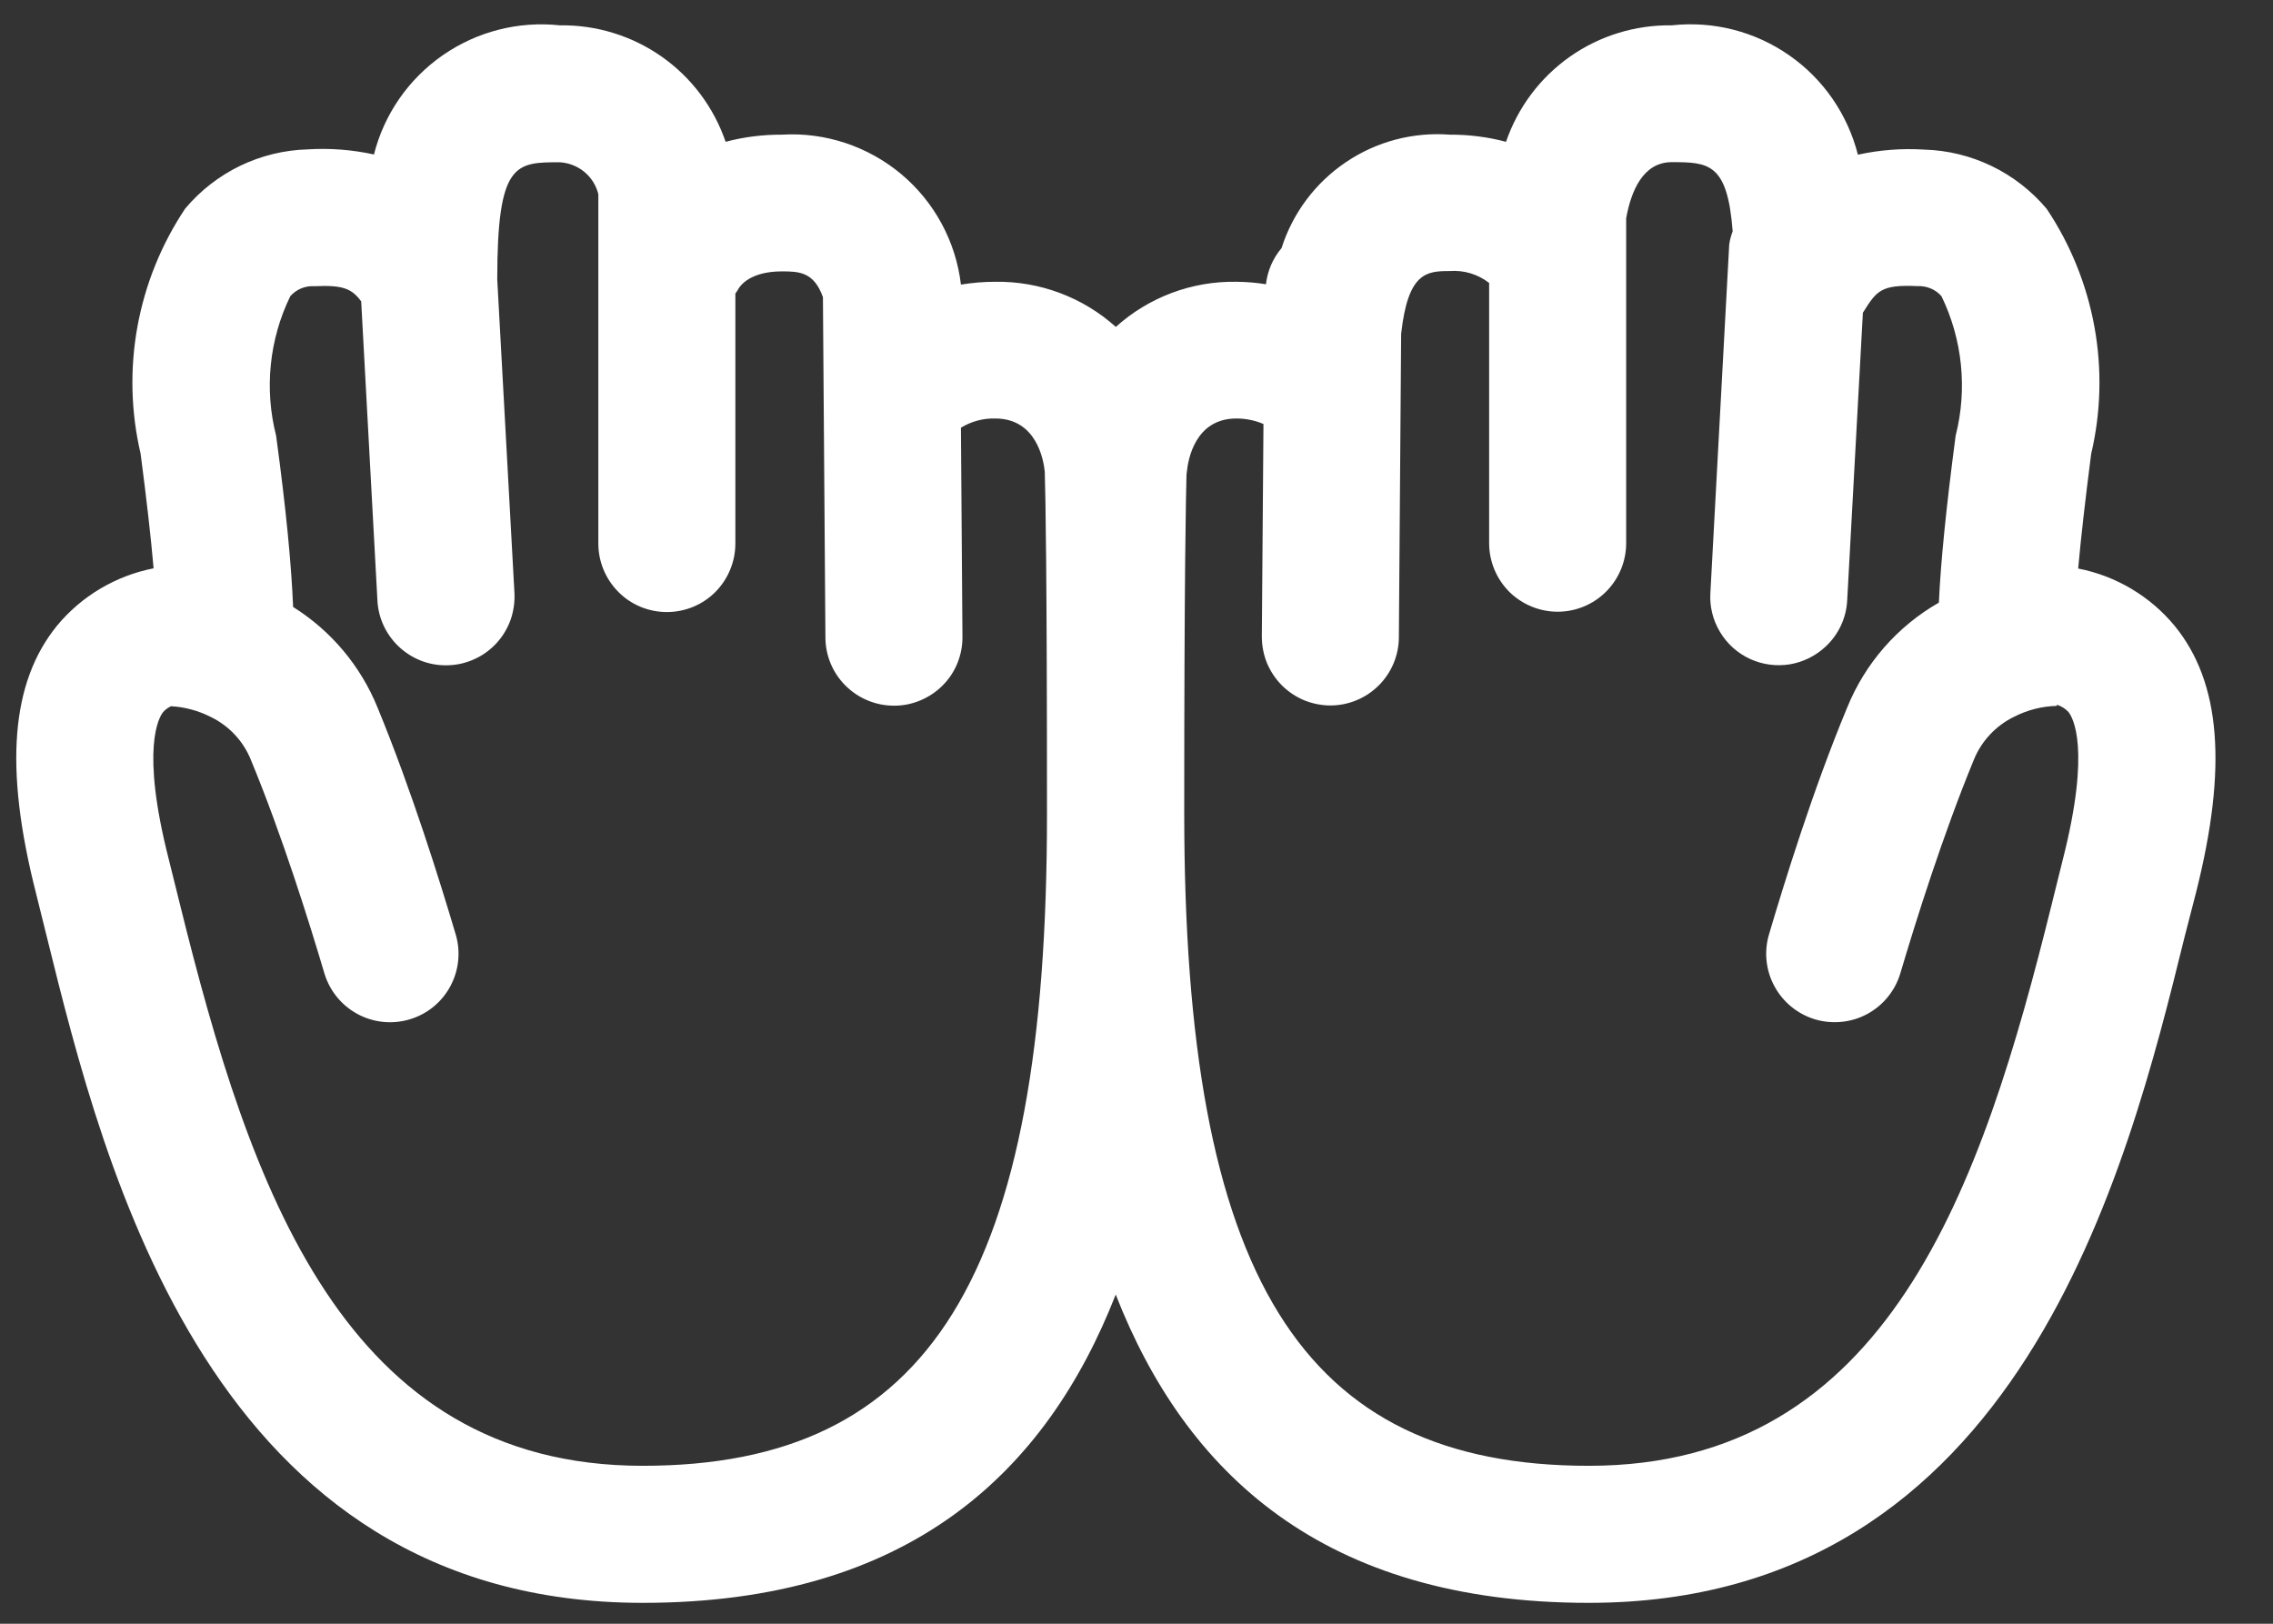 <svg width="21" height="15" viewBox="0 0 21 15" fill="none" xmlns="http://www.w3.org/2000/svg">
<rect x="0" y="0" width="21" height="15" fill="#333333" stroke="none"/>
<path d="M20.091 5.781C19.864 5.507 19.549 5.32 19.2 5.252C19.226 4.962 19.267 4.606 19.32 4.193C19.411 3.808 19.421 3.408 19.35 3.018C19.279 2.629 19.129 2.258 18.909 1.929C18.769 1.763 18.596 1.628 18.401 1.534C18.206 1.44 17.994 1.388 17.777 1.382C17.571 1.369 17.366 1.385 17.165 1.429C17.07 1.056 16.845 0.729 16.529 0.51C16.213 0.29 15.828 0.192 15.445 0.234C15.109 0.229 14.78 0.33 14.505 0.523C14.23 0.716 14.023 0.992 13.914 1.31C13.745 1.265 13.569 1.243 13.394 1.244C13.054 1.218 12.716 1.308 12.435 1.498C12.153 1.688 11.943 1.968 11.84 2.292C11.76 2.386 11.71 2.503 11.696 2.626C11.606 2.611 11.515 2.604 11.423 2.603C11.012 2.596 10.614 2.745 10.309 3.02C10.004 2.746 9.606 2.597 9.195 2.603C9.089 2.603 8.983 2.612 8.878 2.629C8.831 2.231 8.633 1.865 8.326 1.608C8.018 1.351 7.624 1.22 7.224 1.244C7.048 1.243 6.873 1.265 6.704 1.31C6.595 0.992 6.388 0.716 6.113 0.523C5.838 0.33 5.508 0.229 5.172 0.234C4.79 0.193 4.406 0.291 4.091 0.51C3.775 0.729 3.549 1.055 3.455 1.427C3.254 1.383 3.047 1.367 2.842 1.38C2.626 1.386 2.413 1.438 2.218 1.532C2.023 1.627 1.85 1.761 1.711 1.927C1.491 2.256 1.341 2.627 1.27 3.016C1.199 3.406 1.209 3.806 1.299 4.191C1.353 4.604 1.394 4.96 1.419 5.25C1.069 5.319 0.753 5.506 0.526 5.781C0.101 6.305 0.037 7.09 0.332 8.249L0.432 8.652C0.964 10.804 1.951 14.807 5.938 14.807C8.397 14.807 9.664 13.604 10.308 11.959C10.952 13.604 12.22 14.807 14.679 14.807C18.666 14.807 19.653 10.803 20.184 8.652L20.288 8.249C20.581 7.09 20.519 6.305 20.091 5.781ZM5.938 13.541C3.176 13.541 2.311 10.976 1.661 8.348L1.559 7.937C1.296 6.907 1.47 6.624 1.508 6.577C1.528 6.555 1.552 6.537 1.58 6.524C1.707 6.531 1.833 6.565 1.947 6.623C2.116 6.705 2.248 6.846 2.318 7.02C2.606 7.716 2.855 8.513 2.998 8.995C3.047 9.155 3.157 9.289 3.304 9.368C3.451 9.447 3.624 9.465 3.784 9.417C3.944 9.37 4.079 9.261 4.159 9.114C4.239 8.967 4.258 8.795 4.211 8.635C4.065 8.142 3.801 7.295 3.488 6.536C3.332 6.152 3.059 5.827 2.708 5.607C2.693 5.232 2.645 4.717 2.551 4.025C2.441 3.594 2.487 3.137 2.682 2.736C2.71 2.705 2.744 2.68 2.783 2.664C2.822 2.648 2.864 2.641 2.906 2.644C3.167 2.632 3.249 2.665 3.337 2.784L3.487 5.547C3.491 5.63 3.512 5.712 3.548 5.787C3.584 5.862 3.635 5.929 3.697 5.985C3.759 6.04 3.831 6.083 3.91 6.111C3.988 6.138 4.071 6.15 4.155 6.145C4.238 6.141 4.319 6.12 4.394 6.084C4.469 6.049 4.536 5.998 4.592 5.936C4.648 5.874 4.69 5.802 4.718 5.724C4.745 5.645 4.757 5.562 4.753 5.479L4.594 2.581C4.594 1.499 4.763 1.499 5.172 1.499C5.255 1.504 5.335 1.535 5.399 1.588C5.463 1.641 5.508 1.713 5.528 1.794V5.021C5.528 5.189 5.595 5.35 5.714 5.469C5.832 5.588 5.993 5.654 6.161 5.654C6.329 5.654 6.49 5.588 6.609 5.469C6.727 5.35 6.794 5.189 6.794 5.021V2.712C6.805 2.696 6.816 2.681 6.825 2.664C6.841 2.638 6.932 2.507 7.224 2.507C7.383 2.507 7.52 2.512 7.603 2.745L7.626 5.891C7.627 6.058 7.694 6.218 7.813 6.335C7.932 6.453 8.092 6.519 8.259 6.519H8.264C8.347 6.519 8.429 6.502 8.506 6.469C8.582 6.437 8.652 6.39 8.71 6.331C8.769 6.272 8.815 6.202 8.846 6.125C8.877 6.048 8.893 5.965 8.892 5.882L8.878 3.951C8.973 3.893 9.083 3.863 9.195 3.866C9.575 3.866 9.642 4.246 9.653 4.362V4.385C9.659 4.571 9.673 5.276 9.673 7.51C9.676 11.793 8.593 13.541 5.938 13.541ZM19.059 7.937L18.957 8.348C18.307 10.976 17.442 13.541 14.68 13.541C12.022 13.541 10.941 11.794 10.941 7.51C10.941 5.277 10.957 4.571 10.962 4.386L10.965 4.361C10.976 4.246 11.041 3.866 11.423 3.866C11.509 3.866 11.594 3.883 11.673 3.917L11.658 5.879C11.658 5.962 11.673 6.044 11.704 6.122C11.736 6.199 11.782 6.269 11.84 6.328C11.898 6.387 11.968 6.434 12.044 6.467C12.121 6.499 12.203 6.516 12.286 6.517H12.291C12.458 6.517 12.618 6.451 12.737 6.333C12.855 6.216 12.923 6.056 12.924 5.889L12.945 3.084C13.008 2.515 13.18 2.504 13.394 2.504C13.524 2.494 13.655 2.533 13.758 2.614V5.018C13.758 5.186 13.825 5.347 13.943 5.466C14.062 5.584 14.223 5.651 14.391 5.651C14.559 5.651 14.72 5.584 14.838 5.466C14.957 5.347 15.024 5.186 15.024 5.018V2.016C15.07 1.762 15.181 1.498 15.445 1.498C15.787 1.498 15.96 1.507 16.008 2.137C15.993 2.176 15.982 2.217 15.976 2.259L15.802 5.478C15.794 5.604 15.826 5.73 15.891 5.838C15.956 5.947 16.053 6.034 16.168 6.087C16.283 6.14 16.411 6.157 16.536 6.137C16.661 6.116 16.777 6.058 16.869 5.971C16.987 5.86 17.058 5.708 17.066 5.546L17.211 2.888L17.216 2.881C17.339 2.685 17.381 2.628 17.713 2.643C17.755 2.641 17.797 2.648 17.836 2.664C17.875 2.68 17.909 2.704 17.937 2.736C18.131 3.136 18.178 3.593 18.068 4.025C17.98 4.691 17.93 5.195 17.913 5.567C17.53 5.786 17.232 6.127 17.066 6.536C16.75 7.295 16.489 8.141 16.343 8.634C16.296 8.795 16.315 8.967 16.395 9.113C16.475 9.26 16.61 9.369 16.77 9.417C16.93 9.464 17.103 9.447 17.25 9.368C17.397 9.289 17.507 9.155 17.556 8.995C17.699 8.512 17.949 7.716 18.236 7.019C18.306 6.846 18.439 6.704 18.607 6.622C18.73 6.559 18.865 6.524 19.003 6.521V6.51C19.044 6.523 19.081 6.546 19.11 6.577C19.148 6.624 19.321 6.907 19.059 7.937Z" fill="white"/>
</svg>
